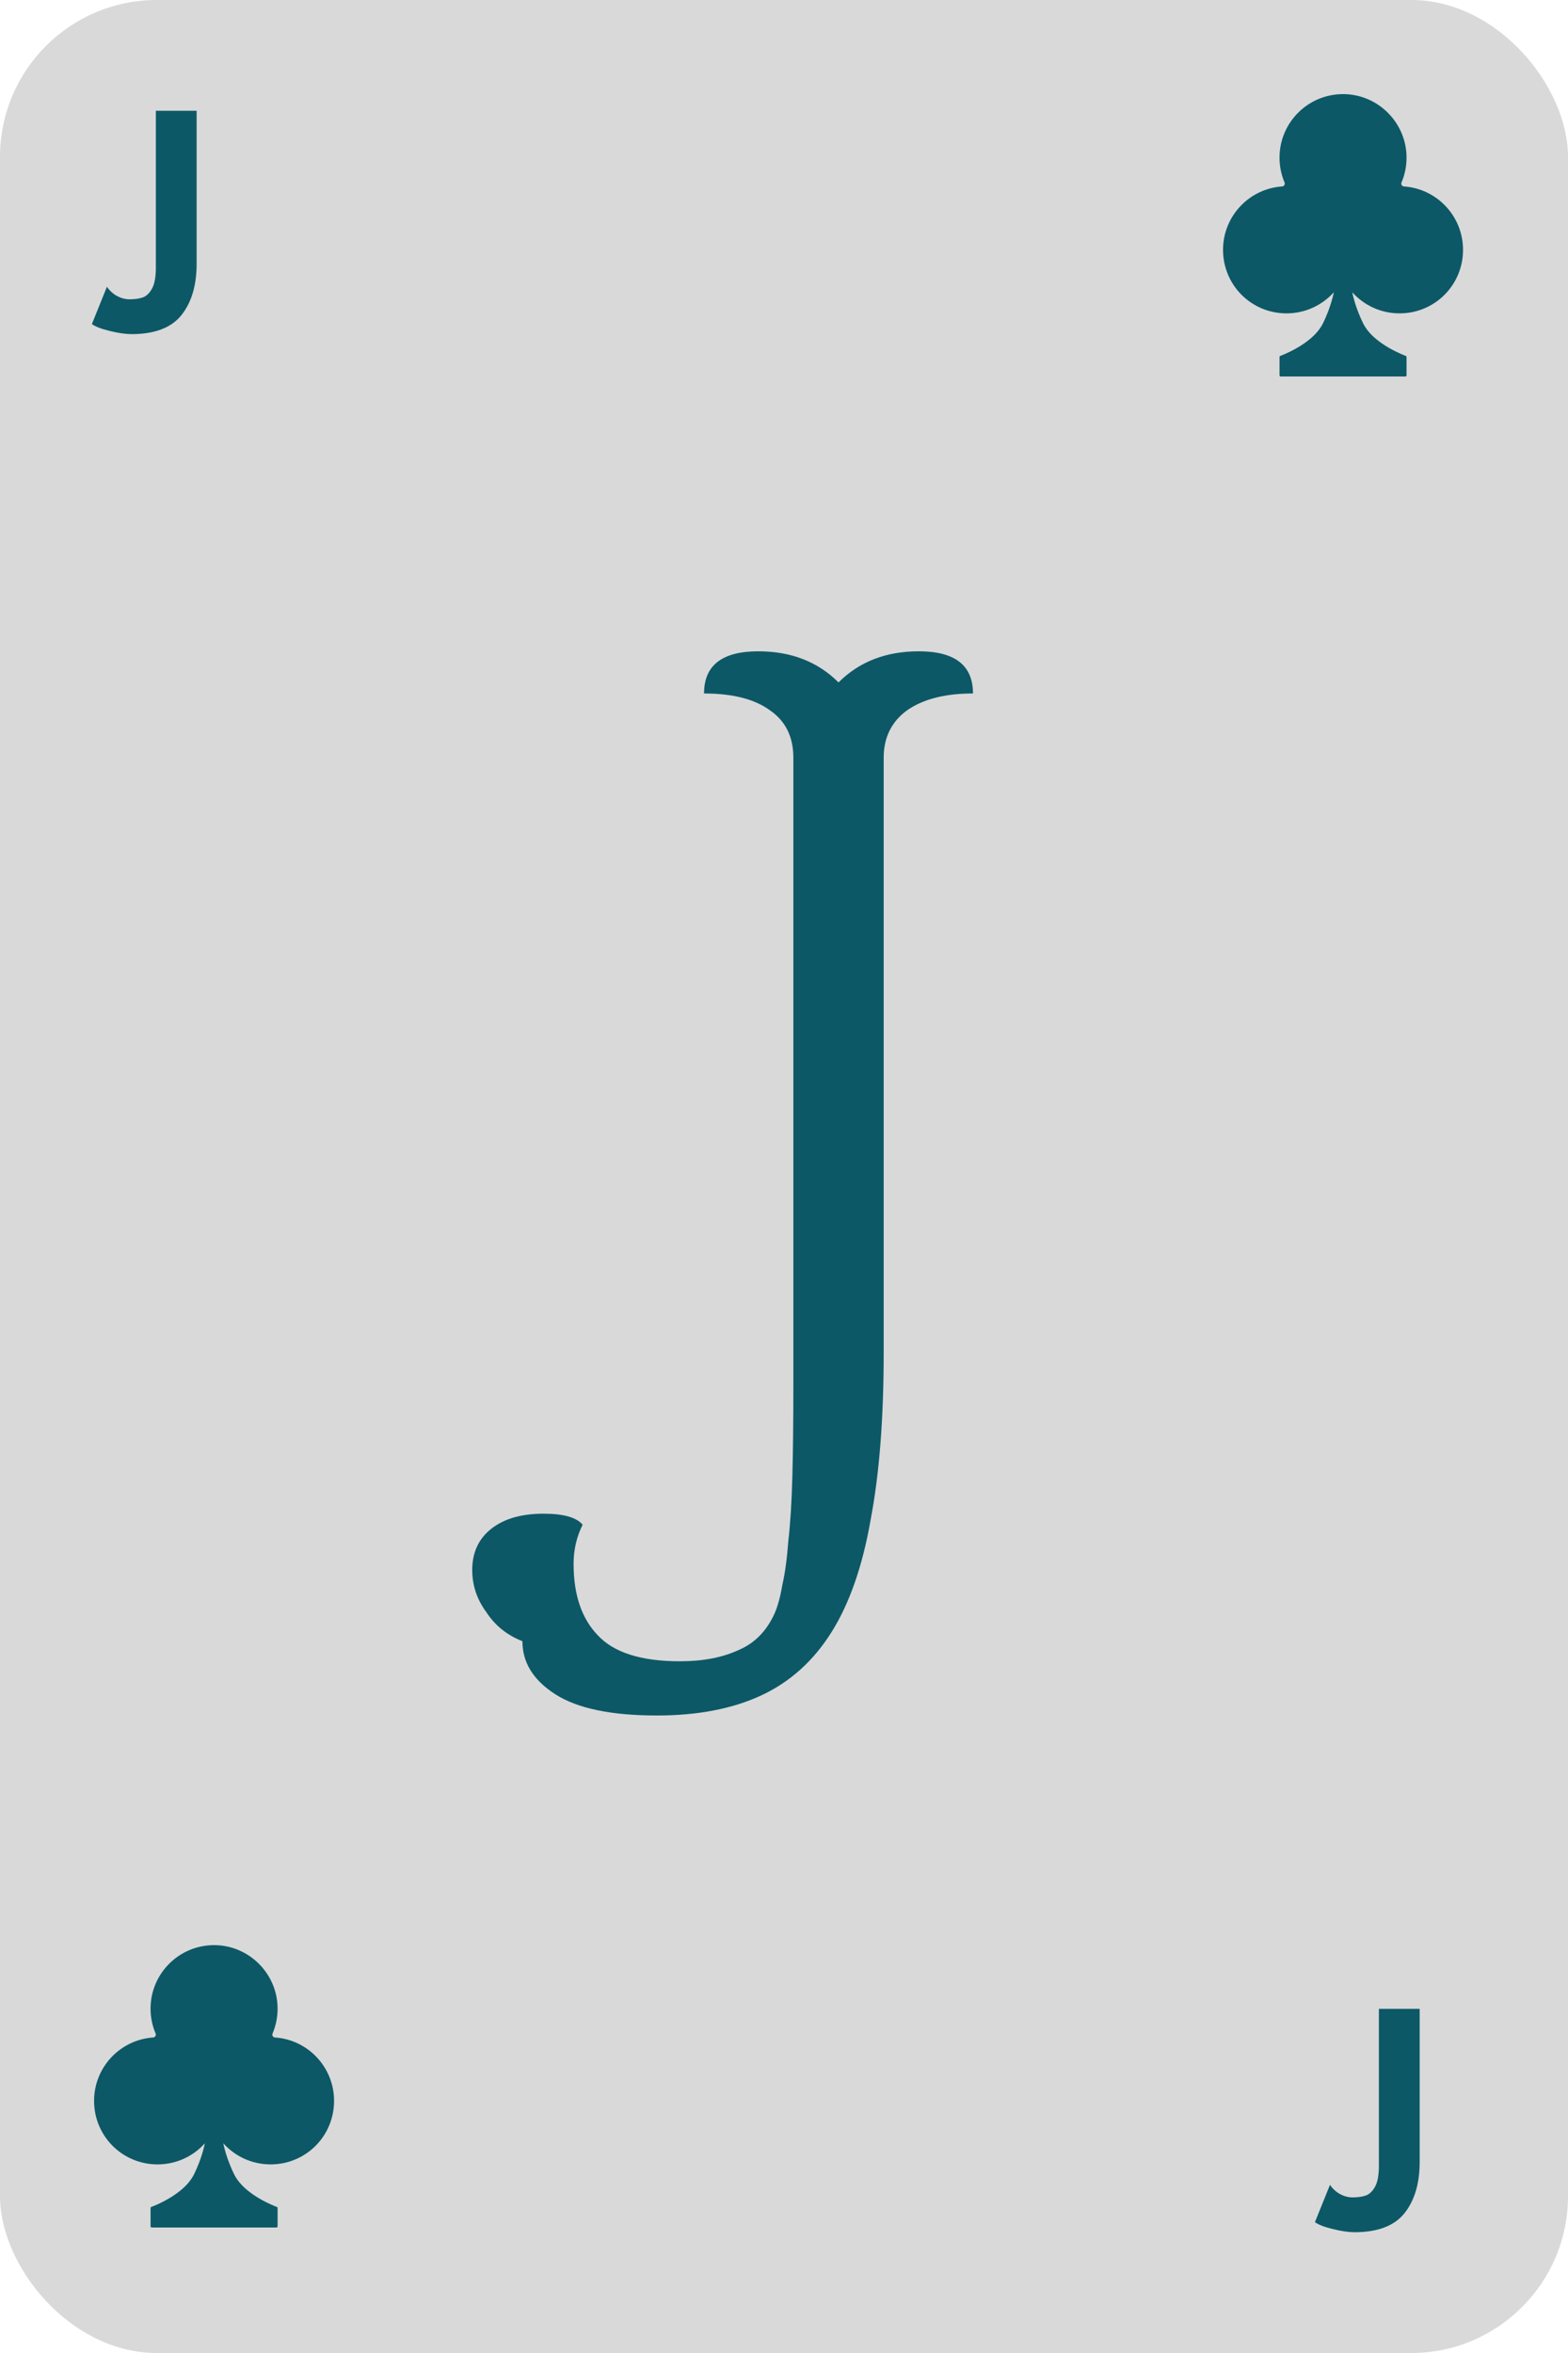 <svg width="100" height="150" viewBox="0 0 100 150" fill="none" xmlns="http://www.w3.org/2000/svg">
<rect width="100" height="150" rx="10" fill="#D9D9D9"/>
<path d="M8.38 21.3C8.007 21.3 7.55 21.233 7.01 21.1C6.477 20.973 6.093 20.827 5.86 20.66L6.82 18.28C6.987 18.527 7.2 18.723 7.46 18.87C7.727 19.01 7.993 19.08 8.26 19.08C8.593 19.08 8.877 19.04 9.11 18.96C9.343 18.873 9.54 18.683 9.7 18.39C9.86 18.09 9.94 17.647 9.94 17.06V7.06H12.54V16.82C12.54 18.187 12.217 19.277 11.57 20.09C10.923 20.897 9.86 21.3 8.38 21.3Z" fill="#0C5867"/>
<path d="M86.38 142.3C86.007 142.3 85.55 142.233 85.01 142.1C84.477 141.973 84.093 141.827 83.86 141.66L84.82 139.28C84.987 139.527 85.2 139.723 85.46 139.87C85.727 140.01 85.993 140.08 86.26 140.08C86.593 140.08 86.877 140.04 87.11 139.96C87.343 139.873 87.54 139.683 87.7 139.39C87.86 139.09 87.94 138.647 87.94 138.06V128.06H90.54V137.82C90.54 139.187 90.217 140.277 89.57 141.09C88.923 141.897 87.86 142.3 86.38 142.3Z" fill="#0C5867"/>
<path d="M56.357 86.256C56.357 90.437 56.079 93.979 55.525 96.88C55.013 99.824 54.181 102.213 53.029 104.048C51.877 105.883 50.383 107.227 48.549 108.08C46.714 108.933 44.495 109.36 41.893 109.36C38.991 109.36 36.837 108.912 35.429 108.016C34.021 107.12 33.317 105.989 33.317 104.624C32.335 104.24 31.567 103.621 31.013 102.768C30.415 101.957 30.117 101.061 30.117 100.08C30.117 98.971 30.522 98.096 31.333 97.456C32.143 96.816 33.253 96.496 34.661 96.496C35.941 96.496 36.773 96.731 37.157 97.2C36.773 97.968 36.581 98.8 36.581 99.696C36.581 101.659 37.093 103.173 38.117 104.24C39.141 105.349 40.89 105.904 43.365 105.904C44.815 105.904 46.053 105.669 47.077 105.2C48.101 104.773 48.869 104.005 49.381 102.896C49.594 102.427 49.765 101.808 49.893 101.04C50.063 100.315 50.191 99.376 50.277 98.224C50.405 97.115 50.49 95.749 50.533 94.128C50.575 92.549 50.597 90.629 50.597 88.368V48.304C50.597 46.981 50.106 45.979 49.125 45.296C48.143 44.571 46.735 44.208 44.901 44.208C44.901 42.416 46.053 41.52 48.357 41.52C50.447 41.52 52.154 42.181 53.477 43.504C54.799 42.181 56.506 41.52 58.597 41.52C60.901 41.52 62.053 42.416 62.053 44.208C60.261 44.208 58.853 44.571 57.829 45.296C56.847 46.021 56.357 47.024 56.357 48.304V86.256Z" fill="#0C5867"/>
<path d="M89.264 19.977C91.524 19.972 93.326 18.148 93.305 15.889C93.286 13.764 91.631 12.03 89.538 11.886C89.412 11.877 89.334 11.748 89.383 11.632C89.594 11.135 89.708 10.588 89.703 10.013C89.683 7.823 87.899 6.03 85.709 6C83.446 5.97 81.602 7.795 81.602 10.05C81.602 10.612 81.717 11.147 81.923 11.633C81.972 11.748 81.893 11.877 81.768 11.886C79.675 12.03 78.02 13.764 78 15.889C77.98 18.148 79.782 19.972 82.041 19.977C83.243 19.979 84.323 19.458 85.066 18.63C85.038 18.766 85.006 18.901 84.97 19.035C84.918 19.225 84.859 19.419 84.791 19.612C84.757 19.709 84.72 19.805 84.684 19.902C84.644 19.998 84.608 20.094 84.565 20.189L84.504 20.331L84.439 20.472C84.396 20.566 84.354 20.658 84.3 20.748C84.088 21.111 83.767 21.449 83.382 21.739L83.239 21.846C83.217 21.863 83.19 21.88 83.165 21.897L83.09 21.948L83.017 21.997L82.982 22.02L82.943 22.044L82.794 22.135C82.747 22.165 82.694 22.193 82.645 22.221C82.595 22.248 82.55 22.275 82.501 22.3C82.401 22.351 82.316 22.398 82.221 22.441L81.979 22.553C81.945 22.57 81.906 22.585 81.872 22.599L81.78 22.637L81.707 22.667C81.687 22.676 81.665 22.683 81.65 22.689C81.636 22.694 81.624 22.703 81.616 22.716C81.607 22.728 81.603 22.742 81.603 22.757V23.927C81.603 23.967 81.636 24 81.676 24H89.63C89.65 24 89.668 23.992 89.682 23.979C89.696 23.965 89.703 23.946 89.703 23.927V22.757C89.703 22.727 89.684 22.7 89.656 22.689C89.641 22.683 89.619 22.676 89.599 22.667L89.526 22.637L89.434 22.599C89.401 22.585 89.361 22.57 89.328 22.554L89.085 22.441C88.99 22.398 88.905 22.352 88.805 22.3C88.756 22.275 88.711 22.248 88.661 22.221C88.612 22.193 88.559 22.165 88.513 22.136L88.363 22.044L88.325 22.021L88.289 21.997L88.216 21.948L88.141 21.898C88.116 21.881 88.089 21.863 88.067 21.846L87.925 21.74C87.54 21.45 87.218 21.111 87.006 20.748C86.953 20.658 86.91 20.566 86.867 20.472C86.846 20.425 86.824 20.378 86.802 20.332L86.741 20.189C86.698 20.094 86.662 19.998 86.623 19.902C86.586 19.806 86.549 19.709 86.515 19.612C86.447 19.419 86.388 19.225 86.336 19.035C86.3 18.901 86.268 18.766 86.24 18.63C86.984 19.459 88.063 19.979 89.264 19.977Z" fill="#0C5867"/>
<path d="M17.264 137.977C19.524 137.972 21.326 136.148 21.305 133.889C21.286 131.764 19.631 130.03 17.538 129.886C17.412 129.877 17.334 129.748 17.383 129.632C17.594 129.135 17.708 128.588 17.703 128.013C17.683 125.823 15.899 124.03 13.709 124C11.446 123.97 9.602 125.795 9.602 128.051C9.602 128.612 9.717 129.147 9.923 129.633C9.972 129.748 9.893 129.877 9.768 129.886C7.675 130.03 6.02 131.764 6 133.889C5.98 136.148 7.782 137.972 10.041 137.977C11.243 137.979 12.323 137.458 13.066 136.63C13.038 136.766 13.006 136.901 12.97 137.035C12.918 137.225 12.859 137.419 12.791 137.612C12.757 137.709 12.72 137.806 12.684 137.902C12.644 137.998 12.608 138.094 12.565 138.189L12.504 138.331L12.439 138.472C12.396 138.566 12.354 138.658 12.3 138.748C12.088 139.111 11.767 139.449 11.382 139.739L11.239 139.846C11.217 139.863 11.19 139.88 11.165 139.897L11.09 139.948L11.018 139.997L10.982 140.021L10.943 140.044L10.794 140.135C10.747 140.165 10.694 140.193 10.645 140.221C10.595 140.248 10.55 140.275 10.501 140.3C10.401 140.351 10.316 140.398 10.221 140.441L9.979 140.554C9.945 140.57 9.906 140.585 9.872 140.599L9.78 140.637L9.707 140.667C9.687 140.676 9.666 140.683 9.65 140.689C9.636 140.694 9.624 140.703 9.616 140.716C9.607 140.728 9.603 140.742 9.603 140.757V141.927C9.603 141.967 9.636 142 9.676 142H17.63C17.65 142 17.668 141.992 17.682 141.979C17.696 141.965 17.703 141.946 17.703 141.927V140.757C17.703 140.727 17.684 140.7 17.656 140.689C17.641 140.683 17.619 140.676 17.599 140.667L17.526 140.637L17.434 140.599C17.401 140.585 17.361 140.57 17.328 140.554L17.085 140.441C16.99 140.398 16.905 140.352 16.805 140.301C16.756 140.275 16.711 140.248 16.661 140.221C16.613 140.193 16.559 140.165 16.512 140.135L16.363 140.044L16.325 140.021L16.289 139.997L16.216 139.948L16.141 139.897C16.116 139.881 16.089 139.863 16.067 139.846L15.925 139.74C15.54 139.45 15.218 139.111 15.006 138.748C14.953 138.658 14.91 138.566 14.867 138.472C14.846 138.425 14.824 138.378 14.802 138.332L14.741 138.189C14.698 138.094 14.662 137.998 14.623 137.902C14.586 137.806 14.549 137.709 14.515 137.612C14.447 137.419 14.388 137.225 14.336 137.035C14.3 136.901 14.268 136.766 14.24 136.63C14.984 137.459 16.063 137.979 17.264 137.977Z" fill="#0C5867"/>
</svg>
